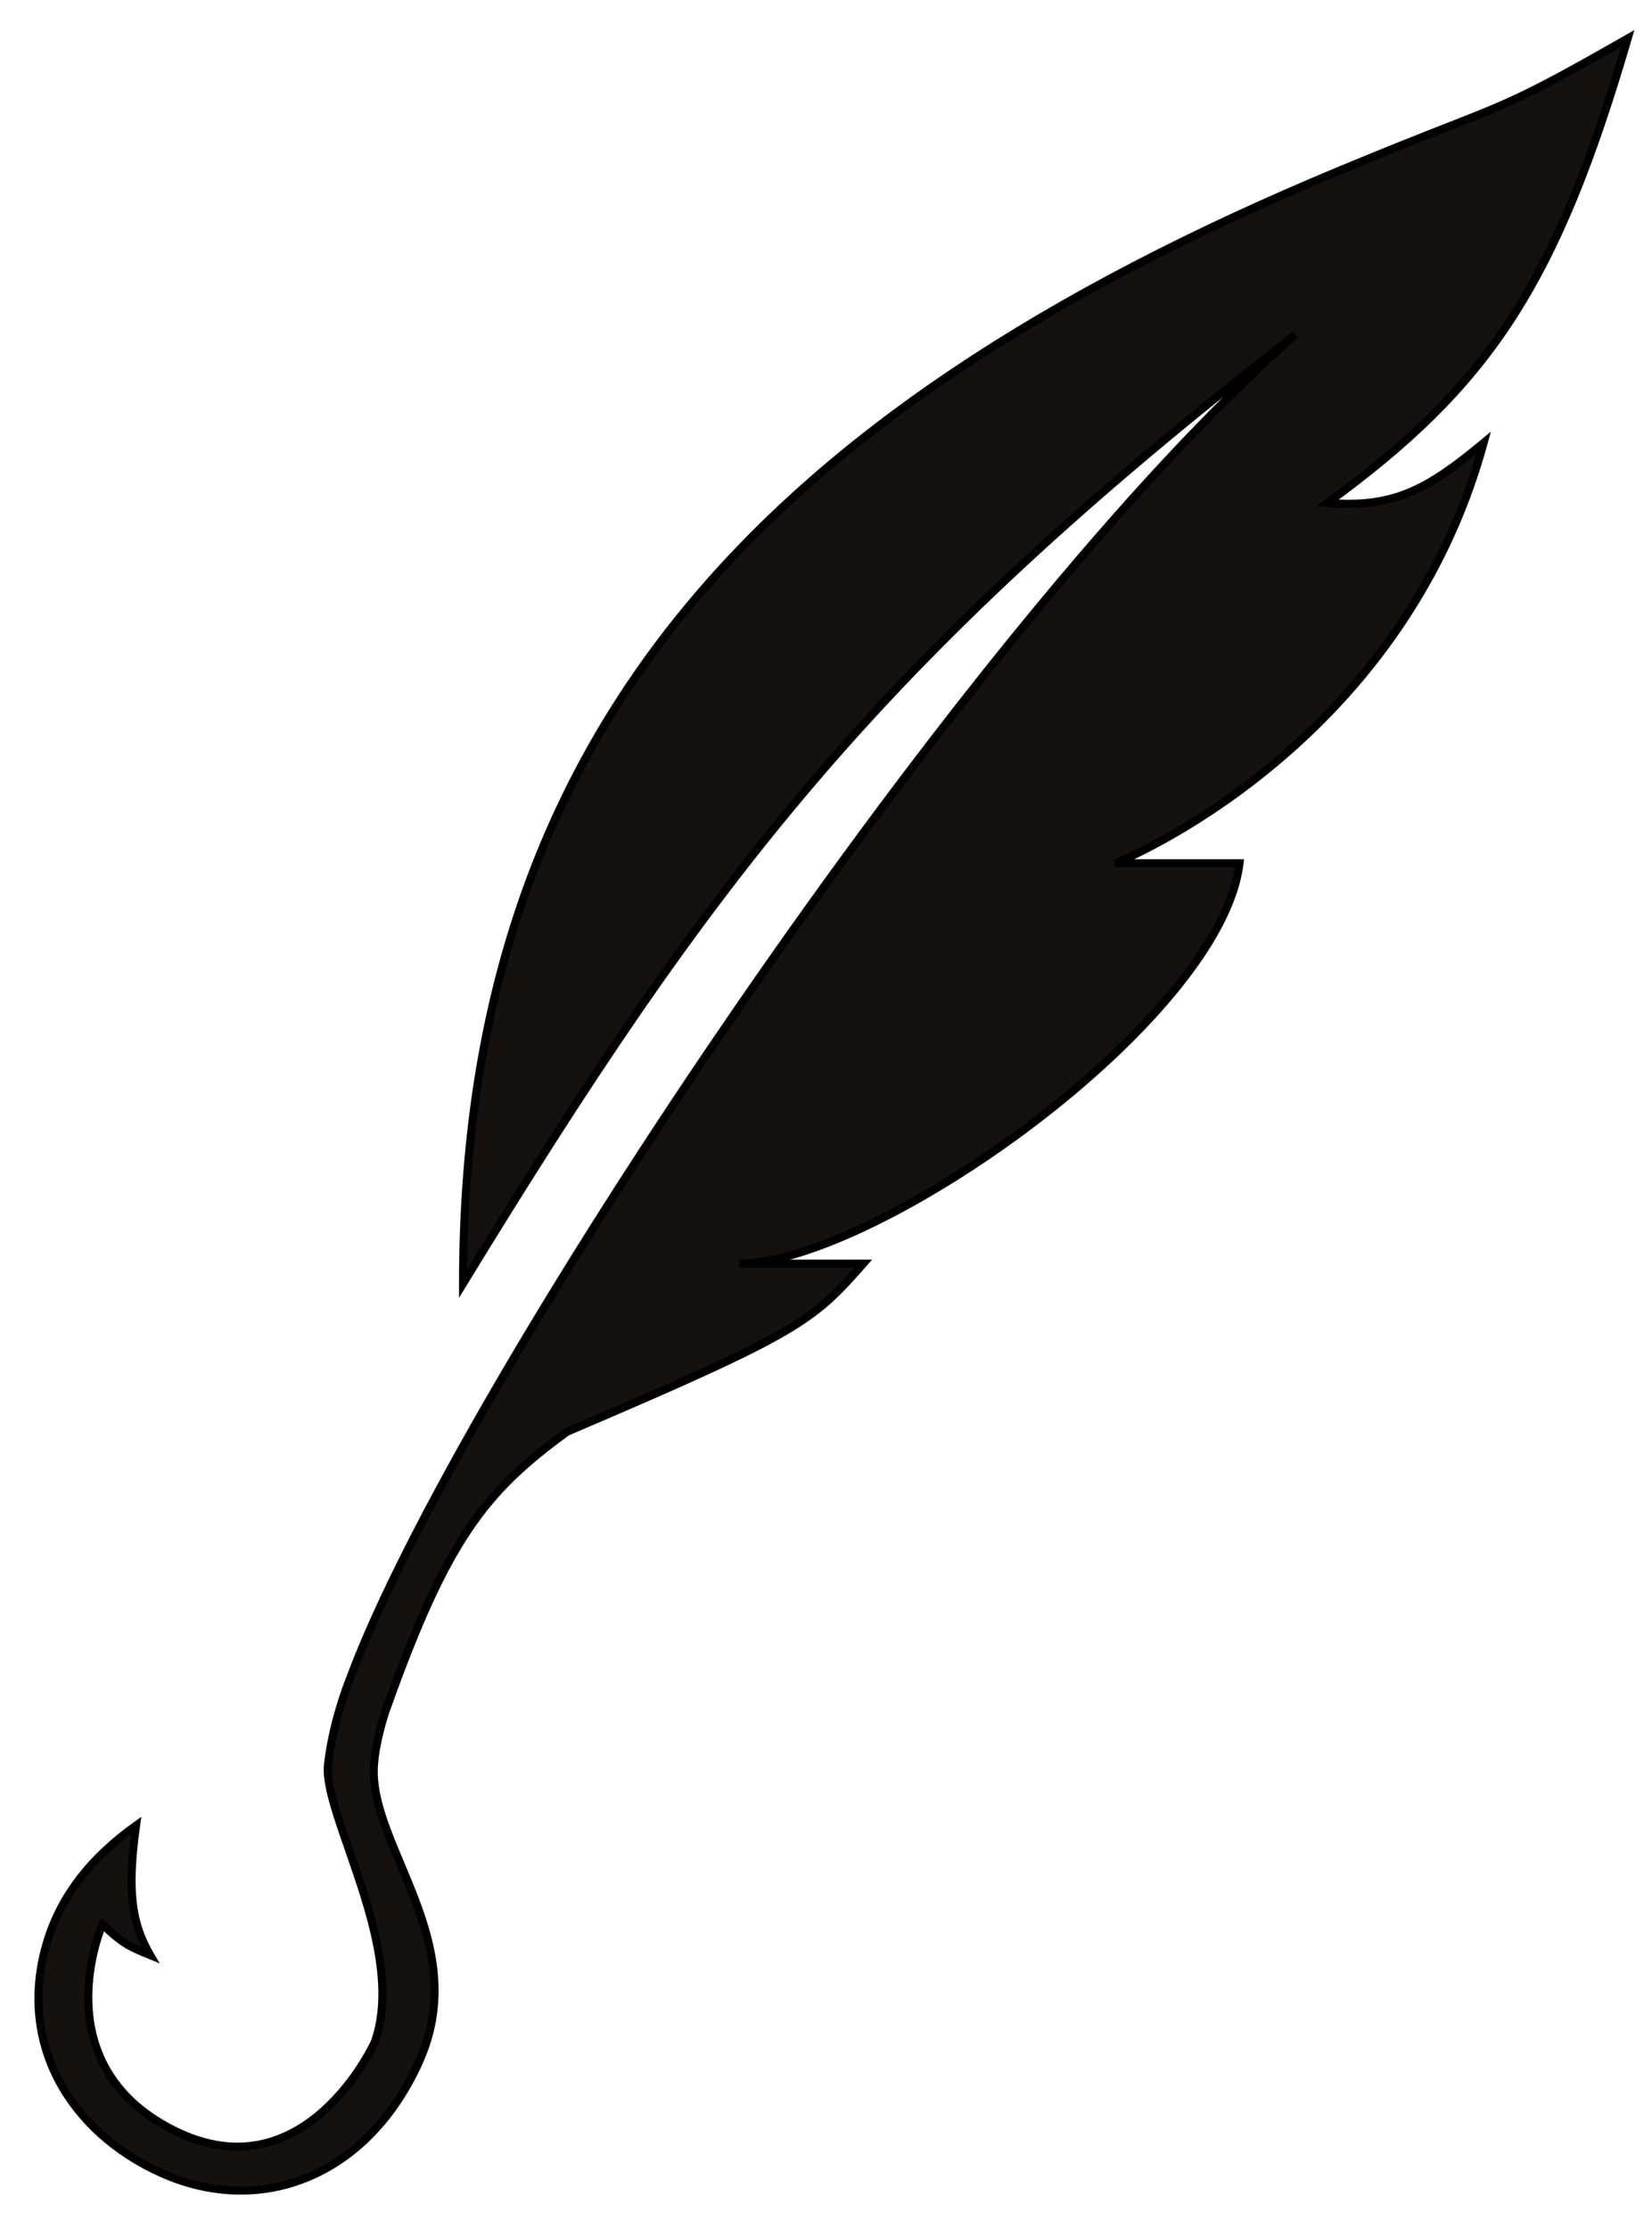 <svg width="43" height="58" viewBox="0 0 43 58" fill="none" xmlns="http://www.w3.org/2000/svg">
<path fill-rule="evenodd" clip-rule="evenodd" d="M42.369 1C40.484 7.467 38.726 10.042 34.555 13.085C36.24 13.219 37.116 12.774 38.618 11.522C36.43 19.544 29.034 22.461 29.034 22.461H32.263C31.779 26.562 22.783 32.879 19.241 32.879H22.47C21.149 34.385 20.784 34.687 14.761 37.254C12.613 38.814 11.627 40.067 10.065 44.443L10.061 44.441C9.903 44.923 9.708 45.641 9.73 46.193C9.76 46.918 10.084 47.69 10.431 48.516C11.066 50.025 11.777 51.717 10.91 53.644C9.568 56.628 6.787 57.705 4.196 56.54C1.841 55.481 0.455 53.198 1.204 50.601C1.541 49.431 2.278 48.4 3.542 47.5C3.308 49.189 3.422 50.041 3.912 50.875C3.433 50.68 3.164 50.567 2.668 50.068C2.668 50.068 1.074 53.689 4.51 55.423C7.943 57.155 9.758 53.127 9.758 53.127C10.29 51.594 9.619 49.669 9.079 48.12C8.756 47.193 8.48 46.4 8.537 45.908C8.655 44.885 8.994 43.962 9.139 43.601C11.923 36.142 25.202 16.137 33.722 8.709C22.767 17.207 18.454 22.928 12.053 33.4C12.053 19.335 19.563 10.801 34.868 4.438C36.153 3.903 37.019 3.564 37.685 3.303C39.34 2.654 39.769 2.486 42.369 1Z" fill="#14110F"/>
<path d="M34.555 13.085L34.494 13.001L34.267 13.166L34.547 13.189L34.555 13.085ZM42.369 1L42.469 1.029L42.541 0.782L42.317 0.91L42.369 1ZM38.618 11.522L38.719 11.55L38.806 11.23L38.551 11.442L38.618 11.522ZM29.034 22.461L28.995 22.364L29.034 22.565V22.461ZM32.263 22.461L32.367 22.473L32.38 22.357H32.263V22.461ZM22.47 32.879L22.549 32.947L22.7 32.775H22.47V32.879ZM14.761 37.254L14.72 37.158L14.71 37.163L14.7 37.17L14.761 37.254ZM10.065 44.443L10.018 44.536L10.123 44.588L10.163 44.478L10.065 44.443ZM10.061 44.441L10.108 44.348L10 44.294L9.962 44.409L10.061 44.441ZM9.73 46.193L9.626 46.197L9.73 46.193ZM10.431 48.516L10.335 48.556L10.431 48.516ZM10.91 53.644L10.815 53.602L10.91 53.644ZM4.196 56.54L4.239 56.445H4.239L4.196 56.54ZM1.204 50.601L1.304 50.63L1.204 50.601ZM3.542 47.5L3.645 47.514L3.679 47.275L3.482 47.415L3.542 47.5ZM3.912 50.875L3.873 50.971L4.158 51.087L4.002 50.822L3.912 50.875ZM2.668 50.068L2.742 49.995L2.634 49.887L2.573 50.026L2.668 50.068ZM4.51 55.423L4.557 55.33L4.51 55.423ZM9.758 53.127L9.854 53.169L9.857 53.161L9.758 53.127ZM9.079 48.12L8.981 48.154L9.079 48.12ZM8.537 45.908L8.434 45.896L8.537 45.908ZM9.139 43.601L9.236 43.64L9.236 43.637L9.139 43.601ZM33.722 8.709L33.79 8.788L33.658 8.627L33.722 8.709ZM12.053 33.4H11.948V33.77L12.141 33.454L12.053 33.4ZM34.868 4.438L34.908 4.534L34.868 4.438ZM37.685 3.303L37.647 3.206L37.685 3.303ZM34.617 13.169C36.708 11.643 38.201 10.23 39.406 8.383C40.611 6.538 41.525 4.266 42.469 1.029L42.269 0.971C41.327 4.2 40.42 6.45 39.232 8.269C38.045 10.088 36.573 11.484 34.494 13.001L34.617 13.169ZM38.551 11.442C37.802 12.067 37.218 12.482 36.616 12.727C36.017 12.97 35.394 13.047 34.563 12.981L34.547 13.189C35.401 13.257 36.058 13.179 36.694 12.92C37.328 12.663 37.932 12.23 38.685 11.602L38.551 11.442ZM29.034 22.461C29.072 22.558 29.072 22.558 29.072 22.558C29.072 22.558 29.072 22.558 29.072 22.558C29.073 22.558 29.073 22.557 29.074 22.557C29.075 22.557 29.076 22.556 29.078 22.555C29.082 22.554 29.087 22.552 29.095 22.549C29.109 22.543 29.13 22.534 29.158 22.522C29.214 22.498 29.295 22.463 29.399 22.415C29.608 22.318 29.908 22.172 30.274 21.971C31.006 21.57 32.004 20.951 33.071 20.08C35.206 18.339 37.617 15.587 38.719 11.55L38.518 11.495C37.431 15.479 35.051 18.196 32.94 19.919C31.884 20.78 30.897 21.392 30.174 21.788C29.812 21.987 29.517 22.131 29.312 22.225C29.21 22.273 29.13 22.307 29.076 22.33C29.049 22.342 29.029 22.35 29.015 22.356C29.009 22.359 29.003 22.361 29 22.362C28.998 22.363 28.997 22.363 28.997 22.364C28.996 22.364 28.996 22.364 28.996 22.364C28.995 22.364 28.995 22.364 28.995 22.364C28.995 22.364 28.995 22.364 29.034 22.461ZM32.263 22.357H29.034V22.565H32.263V22.357ZM19.241 32.983C20.151 32.983 21.395 32.579 22.747 31.921C24.103 31.262 25.581 30.34 26.962 29.291C28.342 28.241 29.629 27.062 30.602 25.885C31.573 24.711 32.242 23.529 32.367 22.473L32.16 22.449C32.042 23.444 31.405 24.588 30.442 25.752C29.481 26.913 28.207 28.082 26.836 29.125C25.464 30.167 23.998 31.081 22.656 31.734C21.311 32.389 20.102 32.775 19.241 32.775V32.983ZM22.47 32.775H19.241V32.983H22.47V32.775ZM14.802 37.35C17.811 36.067 19.415 35.347 20.431 34.759C21.454 34.166 21.885 33.704 22.549 32.947L22.392 32.81C21.735 33.559 21.322 34.002 20.326 34.578C19.324 35.159 17.733 35.874 14.72 37.158L14.802 37.35ZM10.163 44.478C10.943 42.292 11.577 40.895 12.28 39.851C12.981 38.809 13.754 38.115 14.822 37.339L14.7 37.17C13.62 37.954 12.826 38.666 12.107 39.734C11.389 40.801 10.749 42.218 9.966 44.408L10.163 44.478ZM10.015 44.534L10.018 44.536L10.111 44.349L10.108 44.348L10.015 44.534ZM9.834 46.188C9.813 45.657 10.002 44.955 10.16 44.474L9.962 44.409C9.804 44.891 9.603 45.624 9.626 46.197L9.834 46.188ZM10.528 48.476C10.178 47.644 9.863 46.891 9.834 46.188L9.626 46.197C9.657 46.945 9.99 47.735 10.335 48.556L10.528 48.476ZM11.005 53.687C11.892 51.713 11.16 49.98 10.528 48.476L10.335 48.556C10.972 50.07 11.661 51.72 10.815 53.602L11.005 53.687ZM4.153 56.635C5.473 57.229 6.846 57.252 8.061 56.744C9.276 56.236 10.325 55.199 11.005 53.687L10.815 53.602C10.153 55.073 9.14 56.067 7.981 56.552C6.822 57.036 5.509 57.016 4.239 56.445L4.153 56.635ZM1.104 50.572C0.338 53.228 1.76 55.559 4.153 56.635L4.239 56.445C1.921 55.403 0.572 53.167 1.304 50.63L1.104 50.572ZM3.482 47.415C2.201 48.327 1.448 49.377 1.104 50.572L1.304 50.63C1.634 49.486 2.355 48.474 3.603 47.584L3.482 47.415ZM4.002 50.822C3.529 50.017 3.412 49.193 3.645 47.514L3.439 47.485C3.203 49.184 3.315 50.064 3.822 50.928L4.002 50.822ZM2.594 50.142C2.846 50.395 3.044 50.554 3.242 50.675C3.439 50.795 3.634 50.874 3.873 50.971L3.951 50.779C3.711 50.681 3.531 50.607 3.35 50.497C3.17 50.387 2.986 50.24 2.742 49.995L2.594 50.142ZM4.557 55.33C2.879 54.483 2.435 53.184 2.404 52.092C2.389 51.544 2.479 51.047 2.573 50.688C2.62 50.508 2.668 50.362 2.704 50.263C2.722 50.213 2.737 50.174 2.747 50.148C2.753 50.135 2.757 50.126 2.759 50.119C2.761 50.116 2.762 50.114 2.762 50.112C2.763 50.111 2.763 50.111 2.763 50.111C2.763 50.111 2.763 50.11 2.763 50.11C2.763 50.11 2.763 50.11 2.763 50.11C2.763 50.11 2.763 50.11 2.668 50.068C2.573 50.026 2.573 50.026 2.572 50.026C2.572 50.027 2.572 50.027 2.572 50.027C2.572 50.027 2.572 50.027 2.572 50.027C2.572 50.028 2.571 50.029 2.571 50.03C2.57 50.032 2.569 50.035 2.567 50.038C2.564 50.046 2.56 50.056 2.554 50.071C2.543 50.099 2.527 50.139 2.508 50.192C2.47 50.297 2.42 50.448 2.372 50.635C2.274 51.008 2.18 51.525 2.196 52.098C2.228 53.251 2.704 54.628 4.463 55.516L4.557 55.33ZM9.758 53.127C9.663 53.084 9.663 53.084 9.663 53.084C9.663 53.084 9.663 53.084 9.663 53.084C9.663 53.084 9.663 53.084 9.663 53.084C9.663 53.084 9.663 53.085 9.662 53.086C9.661 53.088 9.66 53.09 9.658 53.094C9.655 53.101 9.65 53.112 9.643 53.126C9.63 53.154 9.609 53.195 9.581 53.248C9.526 53.352 9.443 53.5 9.333 53.673C9.113 54.019 8.784 54.46 8.352 54.847C7.92 55.234 7.387 55.563 6.757 55.693C6.129 55.822 5.396 55.753 4.557 55.33L4.463 55.516C5.34 55.958 6.121 56.036 6.799 55.897C7.475 55.758 8.04 55.406 8.491 55.002C8.942 54.598 9.282 54.141 9.509 53.785C9.622 53.607 9.708 53.454 9.766 53.345C9.794 53.29 9.816 53.247 9.831 53.217C9.838 53.202 9.843 53.19 9.847 53.182C9.849 53.178 9.851 53.175 9.851 53.173C9.852 53.172 9.852 53.171 9.853 53.17C9.853 53.17 9.853 53.17 9.853 53.17C9.853 53.17 9.853 53.169 9.853 53.169C9.853 53.169 9.853 53.169 9.758 53.127ZM8.981 48.154C9.251 48.93 9.551 49.791 9.718 50.649C9.885 51.508 9.917 52.351 9.66 53.092L9.857 53.161C10.131 52.37 10.093 51.484 9.923 50.61C9.752 49.734 9.447 48.859 9.178 48.086L8.981 48.154ZM8.434 45.896C8.403 46.163 8.463 46.501 8.565 46.878C8.669 47.258 8.82 47.692 8.981 48.154L9.178 48.086C9.016 47.621 8.867 47.195 8.766 46.823C8.665 46.45 8.615 46.145 8.641 45.919L8.434 45.896ZM9.042 43.562C8.895 43.926 8.553 44.859 8.434 45.896L8.641 45.919C8.757 44.91 9.092 43.997 9.235 43.64L9.042 43.562ZM33.653 8.631C29.383 12.354 23.927 19.221 19.194 26.084C14.461 32.947 10.438 39.822 9.041 43.564L9.236 43.637C10.624 39.921 14.633 33.064 19.365 26.203C24.097 19.342 29.54 12.493 33.79 8.788L33.653 8.631ZM12.141 33.454C18.538 22.99 22.843 17.28 33.786 8.792L33.658 8.627C22.69 17.135 18.37 22.866 11.964 33.345L12.141 33.454ZM34.828 4.342C27.167 7.527 21.446 11.26 17.64 15.966C13.832 20.674 11.948 26.347 11.948 33.4H12.157C12.157 26.388 14.028 20.762 17.802 16.096C21.578 11.428 27.264 7.712 34.908 4.534L34.828 4.342ZM37.647 3.206C36.98 3.467 36.114 3.807 34.828 4.342L34.908 4.534C36.192 4 37.057 3.661 37.723 3.4L37.647 3.206ZM42.317 0.91C39.721 2.393 39.297 2.559 37.647 3.206L37.723 3.4C39.384 2.749 39.816 2.578 42.42 1.09L42.317 0.91Z" fill="black"/>
</svg>

